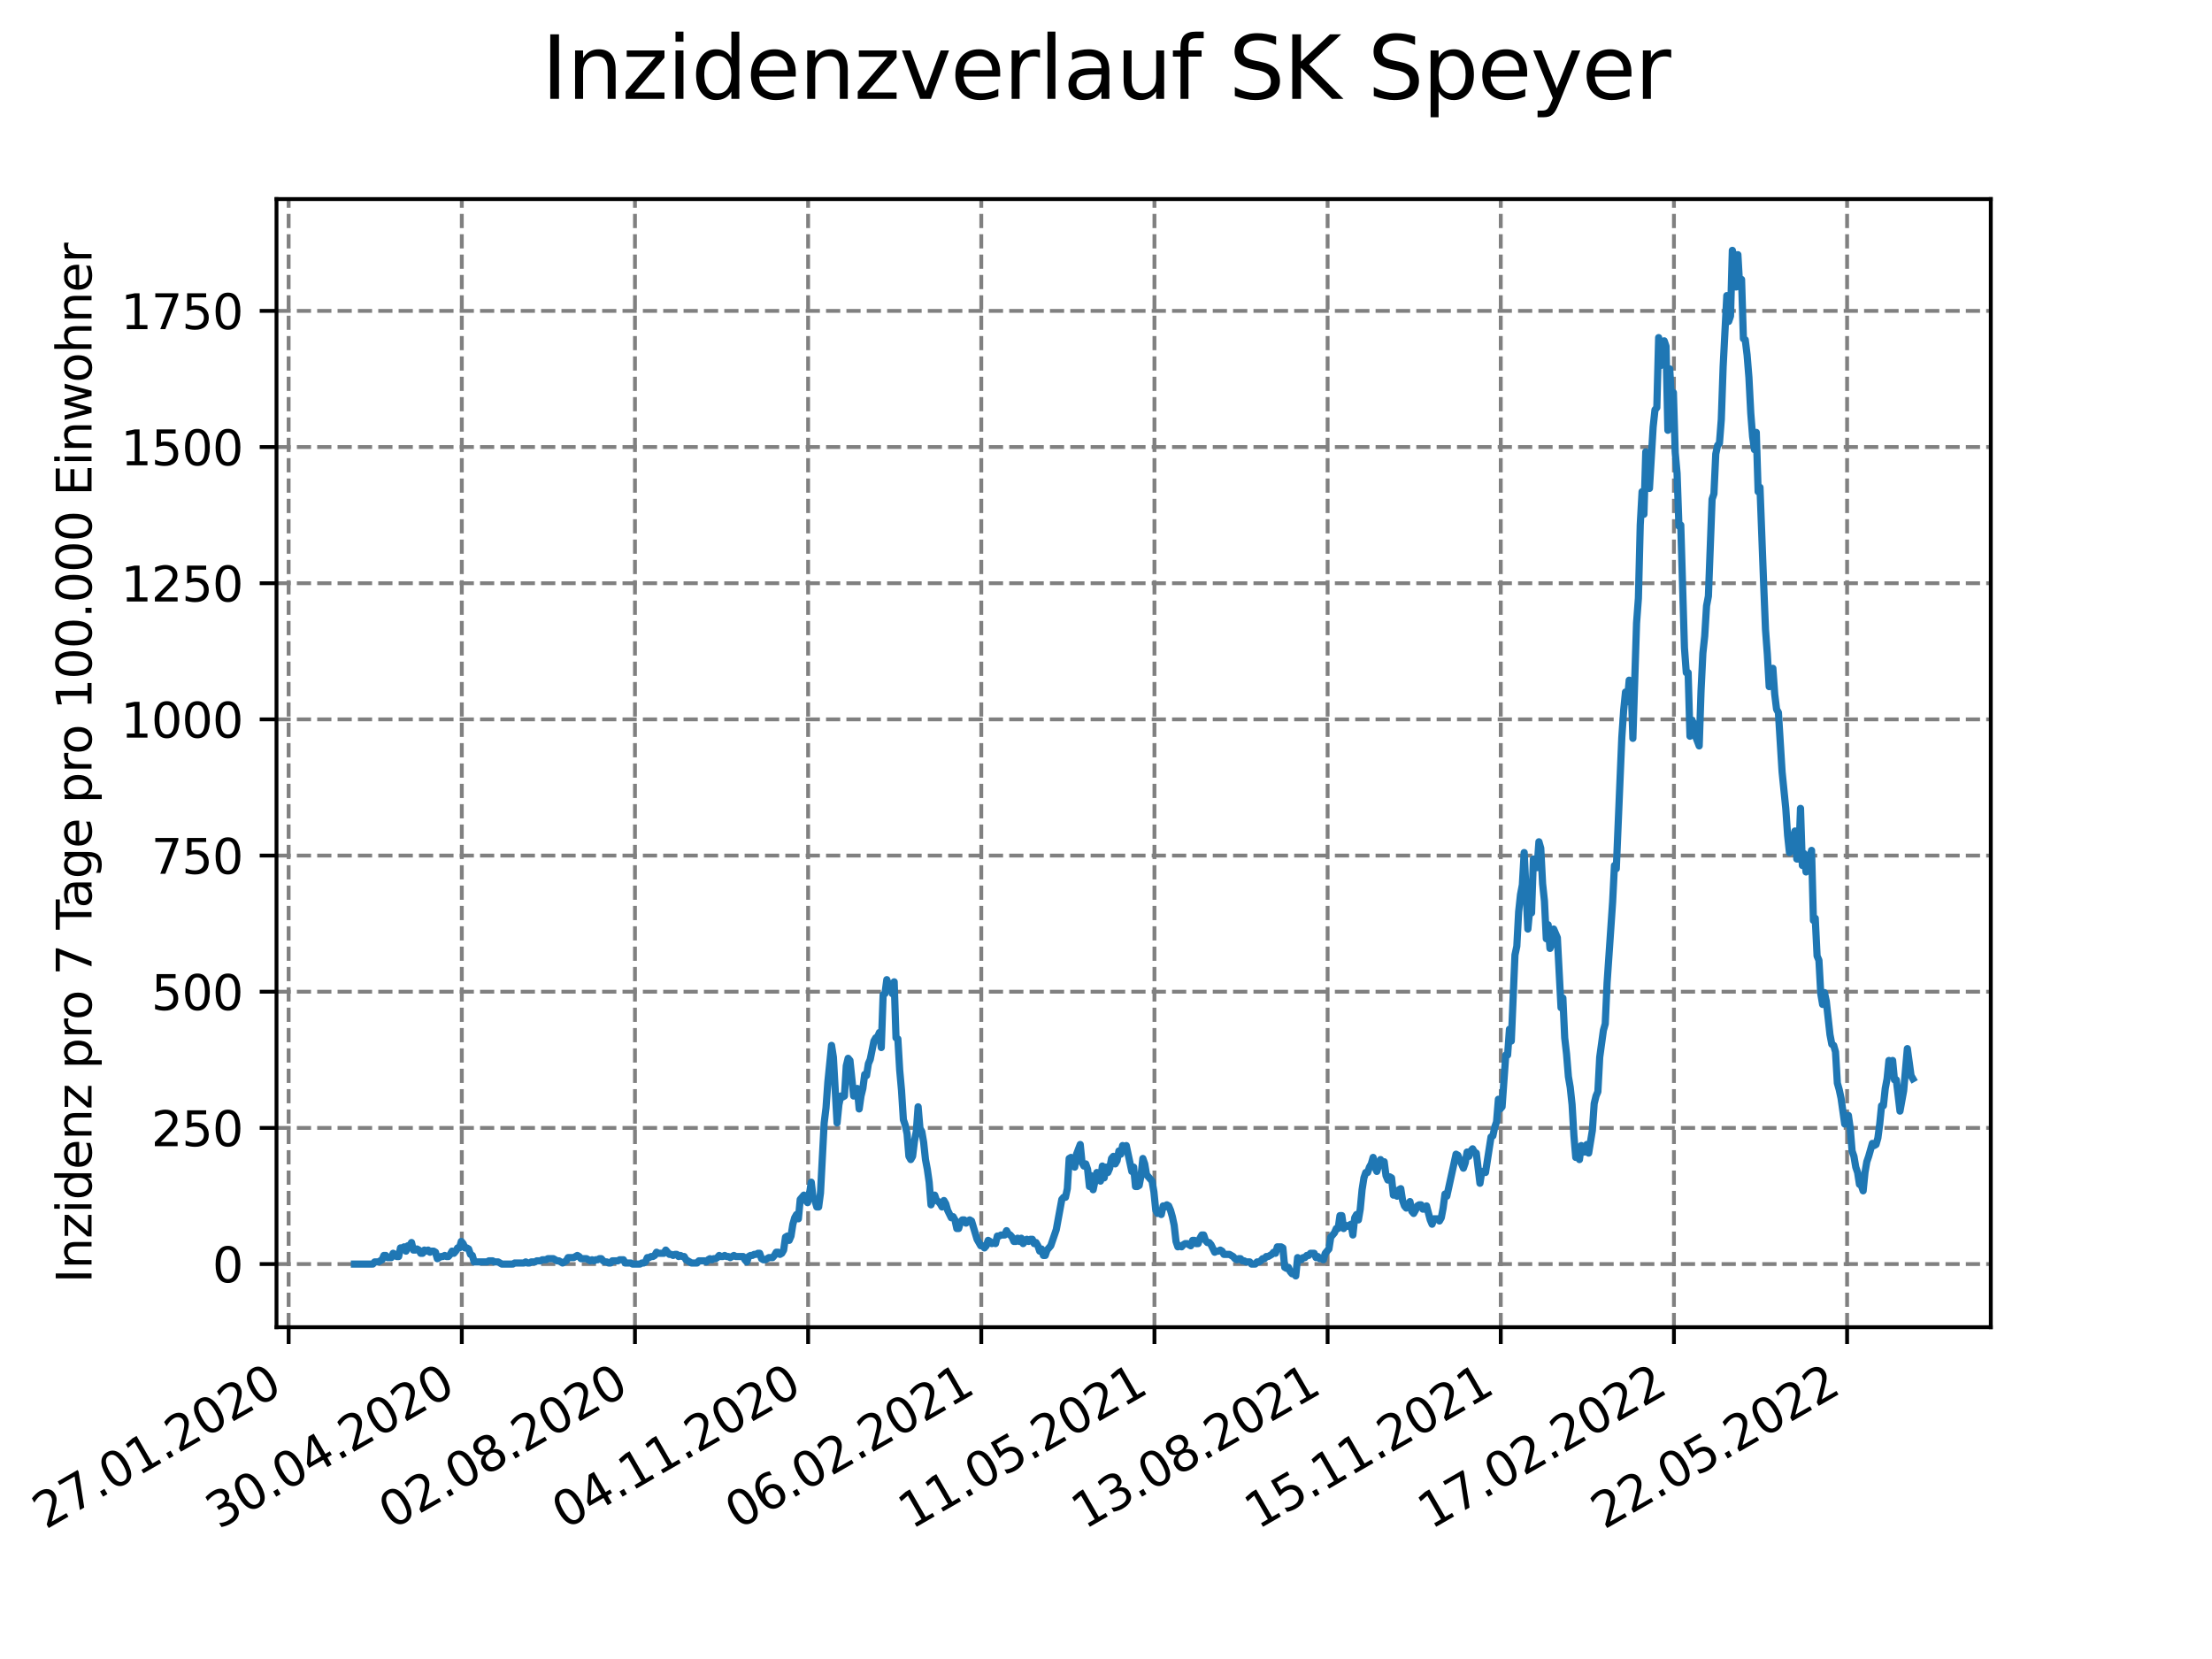 <?xml version="1.0" encoding="utf-8" standalone="no"?>
<!DOCTYPE svg PUBLIC "-//W3C//DTD SVG 1.1//EN"
  "http://www.w3.org/Graphics/SVG/1.1/DTD/svg11.dtd">
<svg xmlns:xlink="http://www.w3.org/1999/xlink" width="460.8pt" height="345.6pt" viewBox="0 0 460.8 345.6" xmlns="http://www.w3.org/2000/svg" version="1.1">
 <defs>
  <style type="text/css">*{stroke-linejoin: round; stroke-linecap: butt}</style>
 </defs>
 <g id="figure_1">
  <g id="patch_1">
   <path d="M 0 345.6 
L 460.8 345.6 
L 460.8 0 
L 0 0 
z
" style="fill: #ffffff"/>
  </g>
  <g id="axes_1">
   <g id="patch_2">
    <path d="M 57.6 276.48 
L 414.72 276.48 
L 414.72 41.472 
L 57.6 41.472 
z
" style="fill: #ffffff"/>
   </g>
   <g id="matplotlib.axis_1">
    <g id="xtick_1">
     <g id="line2d_1">
      <path d="M 60.13 276.48 
L 60.13 41.472 
" clip-path="url(#p97001957a6)" style="fill: none; stroke-dasharray: 2.96,1.28; stroke-dashoffset: 0; stroke: #808080; stroke-width: 0.8"/>
     </g>
     <g id="line2d_2">
      <defs>
       <path id="m1aa3911245" d="M 0 0 
L 0 3.5 
" style="stroke: #000000; stroke-width: 0.8"/>
      </defs>
      <g>
       <use xlink:href="#m1aa3911245" x="60.13" y="276.48" style="stroke: #000000; stroke-width: 0.8"/>
      </g>
     </g>
     <g id="text_1">
      <!-- 27.01.2020 -->
      <g transform="translate(9.504 318.689)rotate(-30)scale(0.1 -0.1)">
       <defs>
        <path id="DejaVuSans-32" d="M 1228 531 
L 3431 531 
L 3431 0 
L 469 0 
L 469 531 
Q 828 903 1448 1529 
Q 2069 2156 2228 2338 
Q 2531 2678 2651 2914 
Q 2772 3150 2772 3378 
Q 2772 3750 2511 3984 
Q 2250 4219 1831 4219 
Q 1534 4219 1204 4116 
Q 875 4013 500 3803 
L 500 4441 
Q 881 4594 1212 4672 
Q 1544 4750 1819 4750 
Q 2544 4750 2975 4387 
Q 3406 4025 3406 3419 
Q 3406 3131 3298 2873 
Q 3191 2616 2906 2266 
Q 2828 2175 2409 1742 
Q 1991 1309 1228 531 
z
" transform="scale(0.016)"/>
        <path id="DejaVuSans-37" d="M 525 4666 
L 3525 4666 
L 3525 4397 
L 1831 0 
L 1172 0 
L 2766 4134 
L 525 4134 
L 525 4666 
z
" transform="scale(0.016)"/>
        <path id="DejaVuSans-2e" d="M 684 794 
L 1344 794 
L 1344 0 
L 684 0 
L 684 794 
z
" transform="scale(0.016)"/>
        <path id="DejaVuSans-30" d="M 2034 4250 
Q 1547 4250 1301 3770 
Q 1056 3291 1056 2328 
Q 1056 1369 1301 889 
Q 1547 409 2034 409 
Q 2525 409 2770 889 
Q 3016 1369 3016 2328 
Q 3016 3291 2770 3770 
Q 2525 4250 2034 4250 
z
M 2034 4750 
Q 2819 4750 3233 4129 
Q 3647 3509 3647 2328 
Q 3647 1150 3233 529 
Q 2819 -91 2034 -91 
Q 1250 -91 836 529 
Q 422 1150 422 2328 
Q 422 3509 836 4129 
Q 1250 4750 2034 4750 
z
" transform="scale(0.016)"/>
        <path id="DejaVuSans-31" d="M 794 531 
L 1825 531 
L 1825 4091 
L 703 3866 
L 703 4441 
L 1819 4666 
L 2450 4666 
L 2450 531 
L 3481 531 
L 3481 0 
L 794 0 
L 794 531 
z
" transform="scale(0.016)"/>
       </defs>
       <use xlink:href="#DejaVuSans-32"/>
       <use xlink:href="#DejaVuSans-37" x="63.623"/>
       <use xlink:href="#DejaVuSans-2e" x="127.246"/>
       <use xlink:href="#DejaVuSans-30" x="159.033"/>
       <use xlink:href="#DejaVuSans-31" x="222.656"/>
       <use xlink:href="#DejaVuSans-2e" x="286.279"/>
       <use xlink:href="#DejaVuSans-32" x="318.066"/>
       <use xlink:href="#DejaVuSans-30" x="381.689"/>
       <use xlink:href="#DejaVuSans-32" x="445.312"/>
       <use xlink:href="#DejaVuSans-30" x="508.936"/>
      </g>
     </g>
    </g>
    <g id="xtick_2">
     <g id="line2d_3">
      <path d="M 96.202 276.48 
L 96.202 41.472 
" clip-path="url(#p97001957a6)" style="fill: none; stroke-dasharray: 2.96,1.28; stroke-dashoffset: 0; stroke: #808080; stroke-width: 0.8"/>
     </g>
     <g id="line2d_4">
      <g>
       <use xlink:href="#m1aa3911245" x="96.202" y="276.48" style="stroke: #000000; stroke-width: 0.8"/>
      </g>
     </g>
     <g id="text_2">
      <!-- 30.04.2020 -->
      <g transform="translate(45.577 318.689)rotate(-30)scale(0.1 -0.1)">
       <defs>
        <path id="DejaVuSans-33" d="M 2597 2516 
Q 3050 2419 3304 2112 
Q 3559 1806 3559 1356 
Q 3559 666 3084 287 
Q 2609 -91 1734 -91 
Q 1441 -91 1130 -33 
Q 819 25 488 141 
L 488 750 
Q 750 597 1062 519 
Q 1375 441 1716 441 
Q 2309 441 2620 675 
Q 2931 909 2931 1356 
Q 2931 1769 2642 2001 
Q 2353 2234 1838 2234 
L 1294 2234 
L 1294 2753 
L 1863 2753 
Q 2328 2753 2575 2939 
Q 2822 3125 2822 3475 
Q 2822 3834 2567 4026 
Q 2313 4219 1838 4219 
Q 1578 4219 1281 4162 
Q 984 4106 628 3988 
L 628 4550 
Q 988 4650 1302 4700 
Q 1616 4750 1894 4750 
Q 2613 4750 3031 4423 
Q 3450 4097 3450 3541 
Q 3450 3153 3228 2886 
Q 3006 2619 2597 2516 
z
" transform="scale(0.016)"/>
        <path id="DejaVuSans-34" d="M 2419 4116 
L 825 1625 
L 2419 1625 
L 2419 4116 
z
M 2253 4666 
L 3047 4666 
L 3047 1625 
L 3713 1625 
L 3713 1100 
L 3047 1100 
L 3047 0 
L 2419 0 
L 2419 1100 
L 313 1100 
L 313 1709 
L 2253 4666 
z
" transform="scale(0.016)"/>
       </defs>
       <use xlink:href="#DejaVuSans-33"/>
       <use xlink:href="#DejaVuSans-30" x="63.623"/>
       <use xlink:href="#DejaVuSans-2e" x="127.246"/>
       <use xlink:href="#DejaVuSans-30" x="159.033"/>
       <use xlink:href="#DejaVuSans-34" x="222.656"/>
       <use xlink:href="#DejaVuSans-2e" x="286.279"/>
       <use xlink:href="#DejaVuSans-32" x="318.066"/>
       <use xlink:href="#DejaVuSans-30" x="381.689"/>
       <use xlink:href="#DejaVuSans-32" x="445.312"/>
       <use xlink:href="#DejaVuSans-30" x="508.936"/>
      </g>
     </g>
    </g>
    <g id="xtick_3">
     <g id="line2d_5">
      <path d="M 132.275 276.48 
L 132.275 41.472 
" clip-path="url(#p97001957a6)" style="fill: none; stroke-dasharray: 2.96,1.28; stroke-dashoffset: 0; stroke: #808080; stroke-width: 0.8"/>
     </g>
     <g id="line2d_6">
      <g>
       <use xlink:href="#m1aa3911245" x="132.275" y="276.48" style="stroke: #000000; stroke-width: 0.8"/>
      </g>
     </g>
     <g id="text_3">
      <!-- 02.08.2020 -->
      <g transform="translate(81.65 318.689)rotate(-30)scale(0.1 -0.1)">
       <defs>
        <path id="DejaVuSans-38" d="M 2034 2216 
Q 1584 2216 1326 1975 
Q 1069 1734 1069 1313 
Q 1069 891 1326 650 
Q 1584 409 2034 409 
Q 2484 409 2743 651 
Q 3003 894 3003 1313 
Q 3003 1734 2745 1975 
Q 2488 2216 2034 2216 
z
M 1403 2484 
Q 997 2584 770 2862 
Q 544 3141 544 3541 
Q 544 4100 942 4425 
Q 1341 4750 2034 4750 
Q 2731 4750 3128 4425 
Q 3525 4100 3525 3541 
Q 3525 3141 3298 2862 
Q 3072 2584 2669 2484 
Q 3125 2378 3379 2068 
Q 3634 1759 3634 1313 
Q 3634 634 3220 271 
Q 2806 -91 2034 -91 
Q 1263 -91 848 271 
Q 434 634 434 1313 
Q 434 1759 690 2068 
Q 947 2378 1403 2484 
z
M 1172 3481 
Q 1172 3119 1398 2916 
Q 1625 2713 2034 2713 
Q 2441 2713 2670 2916 
Q 2900 3119 2900 3481 
Q 2900 3844 2670 4047 
Q 2441 4250 2034 4250 
Q 1625 4250 1398 4047 
Q 1172 3844 1172 3481 
z
" transform="scale(0.016)"/>
       </defs>
       <use xlink:href="#DejaVuSans-30"/>
       <use xlink:href="#DejaVuSans-32" x="63.623"/>
       <use xlink:href="#DejaVuSans-2e" x="127.246"/>
       <use xlink:href="#DejaVuSans-30" x="159.033"/>
       <use xlink:href="#DejaVuSans-38" x="222.656"/>
       <use xlink:href="#DejaVuSans-2e" x="286.279"/>
       <use xlink:href="#DejaVuSans-32" x="318.066"/>
       <use xlink:href="#DejaVuSans-30" x="381.689"/>
       <use xlink:href="#DejaVuSans-32" x="445.312"/>
       <use xlink:href="#DejaVuSans-30" x="508.936"/>
      </g>
     </g>
    </g>
    <g id="xtick_4">
     <g id="line2d_7">
      <path d="M 168.348 276.48 
L 168.348 41.472 
" clip-path="url(#p97001957a6)" style="fill: none; stroke-dasharray: 2.96,1.28; stroke-dashoffset: 0; stroke: #808080; stroke-width: 0.8"/>
     </g>
     <g id="line2d_8">
      <g>
       <use xlink:href="#m1aa3911245" x="168.348" y="276.48" style="stroke: #000000; stroke-width: 0.8"/>
      </g>
     </g>
     <g id="text_4">
      <!-- 04.11.2020 -->
      <g transform="translate(117.723 318.689)rotate(-30)scale(0.1 -0.1)">
       <use xlink:href="#DejaVuSans-30"/>
       <use xlink:href="#DejaVuSans-34" x="63.623"/>
       <use xlink:href="#DejaVuSans-2e" x="127.246"/>
       <use xlink:href="#DejaVuSans-31" x="159.033"/>
       <use xlink:href="#DejaVuSans-31" x="222.656"/>
       <use xlink:href="#DejaVuSans-2e" x="286.279"/>
       <use xlink:href="#DejaVuSans-32" x="318.066"/>
       <use xlink:href="#DejaVuSans-30" x="381.689"/>
       <use xlink:href="#DejaVuSans-32" x="445.312"/>
       <use xlink:href="#DejaVuSans-30" x="508.936"/>
      </g>
     </g>
    </g>
    <g id="xtick_5">
     <g id="line2d_9">
      <path d="M 204.42 276.48 
L 204.42 41.472 
" clip-path="url(#p97001957a6)" style="fill: none; stroke-dasharray: 2.96,1.28; stroke-dashoffset: 0; stroke: #808080; stroke-width: 0.8"/>
     </g>
     <g id="line2d_10">
      <g>
       <use xlink:href="#m1aa3911245" x="204.42" y="276.48" style="stroke: #000000; stroke-width: 0.8"/>
      </g>
     </g>
     <g id="text_5">
      <!-- 06.02.2021 -->
      <g transform="translate(153.795 318.689)rotate(-30)scale(0.1 -0.1)">
       <defs>
        <path id="DejaVuSans-36" d="M 2113 2584 
Q 1688 2584 1439 2293 
Q 1191 2003 1191 1497 
Q 1191 994 1439 701 
Q 1688 409 2113 409 
Q 2538 409 2786 701 
Q 3034 994 3034 1497 
Q 3034 2003 2786 2293 
Q 2538 2584 2113 2584 
z
M 3366 4563 
L 3366 3988 
Q 3128 4100 2886 4159 
Q 2644 4219 2406 4219 
Q 1781 4219 1451 3797 
Q 1122 3375 1075 2522 
Q 1259 2794 1537 2939 
Q 1816 3084 2150 3084 
Q 2853 3084 3261 2657 
Q 3669 2231 3669 1497 
Q 3669 778 3244 343 
Q 2819 -91 2113 -91 
Q 1303 -91 875 529 
Q 447 1150 447 2328 
Q 447 3434 972 4092 
Q 1497 4750 2381 4750 
Q 2619 4750 2861 4703 
Q 3103 4656 3366 4563 
z
" transform="scale(0.016)"/>
       </defs>
       <use xlink:href="#DejaVuSans-30"/>
       <use xlink:href="#DejaVuSans-36" x="63.623"/>
       <use xlink:href="#DejaVuSans-2e" x="127.246"/>
       <use xlink:href="#DejaVuSans-30" x="159.033"/>
       <use xlink:href="#DejaVuSans-32" x="222.656"/>
       <use xlink:href="#DejaVuSans-2e" x="286.279"/>
       <use xlink:href="#DejaVuSans-32" x="318.066"/>
       <use xlink:href="#DejaVuSans-30" x="381.689"/>
       <use xlink:href="#DejaVuSans-32" x="445.312"/>
       <use xlink:href="#DejaVuSans-31" x="508.936"/>
      </g>
     </g>
    </g>
    <g id="xtick_6">
     <g id="line2d_11">
      <path d="M 240.493 276.48 
L 240.493 41.472 
" clip-path="url(#p97001957a6)" style="fill: none; stroke-dasharray: 2.96,1.28; stroke-dashoffset: 0; stroke: #808080; stroke-width: 0.8"/>
     </g>
     <g id="line2d_12">
      <g>
       <use xlink:href="#m1aa3911245" x="240.493" y="276.48" style="stroke: #000000; stroke-width: 0.8"/>
      </g>
     </g>
     <g id="text_6">
      <!-- 11.05.2021 -->
      <g transform="translate(189.868 318.689)rotate(-30)scale(0.1 -0.1)">
       <defs>
        <path id="DejaVuSans-35" d="M 691 4666 
L 3169 4666 
L 3169 4134 
L 1269 4134 
L 1269 2991 
Q 1406 3038 1543 3061 
Q 1681 3084 1819 3084 
Q 2600 3084 3056 2656 
Q 3513 2228 3513 1497 
Q 3513 744 3044 326 
Q 2575 -91 1722 -91 
Q 1428 -91 1123 -41 
Q 819 9 494 109 
L 494 744 
Q 775 591 1075 516 
Q 1375 441 1709 441 
Q 2250 441 2565 725 
Q 2881 1009 2881 1497 
Q 2881 1984 2565 2268 
Q 2250 2553 1709 2553 
Q 1456 2553 1204 2497 
Q 953 2441 691 2322 
L 691 4666 
z
" transform="scale(0.016)"/>
       </defs>
       <use xlink:href="#DejaVuSans-31"/>
       <use xlink:href="#DejaVuSans-31" x="63.623"/>
       <use xlink:href="#DejaVuSans-2e" x="127.246"/>
       <use xlink:href="#DejaVuSans-30" x="159.033"/>
       <use xlink:href="#DejaVuSans-35" x="222.656"/>
       <use xlink:href="#DejaVuSans-2e" x="286.279"/>
       <use xlink:href="#DejaVuSans-32" x="318.066"/>
       <use xlink:href="#DejaVuSans-30" x="381.689"/>
       <use xlink:href="#DejaVuSans-32" x="445.312"/>
       <use xlink:href="#DejaVuSans-31" x="508.936"/>
      </g>
     </g>
    </g>
    <g id="xtick_7">
     <g id="line2d_13">
      <path d="M 276.566 276.48 
L 276.566 41.472 
" clip-path="url(#p97001957a6)" style="fill: none; stroke-dasharray: 2.96,1.28; stroke-dashoffset: 0; stroke: #808080; stroke-width: 0.8"/>
     </g>
     <g id="line2d_14">
      <g>
       <use xlink:href="#m1aa3911245" x="276.566" y="276.48" style="stroke: #000000; stroke-width: 0.8"/>
      </g>
     </g>
     <g id="text_7">
      <!-- 13.08.2021 -->
      <g transform="translate(225.941 318.689)rotate(-30)scale(0.1 -0.1)">
       <use xlink:href="#DejaVuSans-31"/>
       <use xlink:href="#DejaVuSans-33" x="63.623"/>
       <use xlink:href="#DejaVuSans-2e" x="127.246"/>
       <use xlink:href="#DejaVuSans-30" x="159.033"/>
       <use xlink:href="#DejaVuSans-38" x="222.656"/>
       <use xlink:href="#DejaVuSans-2e" x="286.279"/>
       <use xlink:href="#DejaVuSans-32" x="318.066"/>
       <use xlink:href="#DejaVuSans-30" x="381.689"/>
       <use xlink:href="#DejaVuSans-32" x="445.312"/>
       <use xlink:href="#DejaVuSans-31" x="508.936"/>
      </g>
     </g>
    </g>
    <g id="xtick_8">
     <g id="line2d_15">
      <path d="M 312.639 276.48 
L 312.639 41.472 
" clip-path="url(#p97001957a6)" style="fill: none; stroke-dasharray: 2.96,1.28; stroke-dashoffset: 0; stroke: #808080; stroke-width: 0.8"/>
     </g>
     <g id="line2d_16">
      <g>
       <use xlink:href="#m1aa3911245" x="312.639" y="276.48" style="stroke: #000000; stroke-width: 0.8"/>
      </g>
     </g>
     <g id="text_8">
      <!-- 15.11.2021 -->
      <g transform="translate(262.013 318.689)rotate(-30)scale(0.1 -0.1)">
       <use xlink:href="#DejaVuSans-31"/>
       <use xlink:href="#DejaVuSans-35" x="63.623"/>
       <use xlink:href="#DejaVuSans-2e" x="127.246"/>
       <use xlink:href="#DejaVuSans-31" x="159.033"/>
       <use xlink:href="#DejaVuSans-31" x="222.656"/>
       <use xlink:href="#DejaVuSans-2e" x="286.279"/>
       <use xlink:href="#DejaVuSans-32" x="318.066"/>
       <use xlink:href="#DejaVuSans-30" x="381.689"/>
       <use xlink:href="#DejaVuSans-32" x="445.312"/>
       <use xlink:href="#DejaVuSans-31" x="508.936"/>
      </g>
     </g>
    </g>
    <g id="xtick_9">
     <g id="line2d_17">
      <path d="M 348.711 276.48 
L 348.711 41.472 
" clip-path="url(#p97001957a6)" style="fill: none; stroke-dasharray: 2.96,1.28; stroke-dashoffset: 0; stroke: #808080; stroke-width: 0.8"/>
     </g>
     <g id="line2d_18">
      <g>
       <use xlink:href="#m1aa3911245" x="348.711" y="276.48" style="stroke: #000000; stroke-width: 0.8"/>
      </g>
     </g>
     <g id="text_9">
      <!-- 17.02.2022 -->
      <g transform="translate(298.086 318.689)rotate(-30)scale(0.1 -0.1)">
       <use xlink:href="#DejaVuSans-31"/>
       <use xlink:href="#DejaVuSans-37" x="63.623"/>
       <use xlink:href="#DejaVuSans-2e" x="127.246"/>
       <use xlink:href="#DejaVuSans-30" x="159.033"/>
       <use xlink:href="#DejaVuSans-32" x="222.656"/>
       <use xlink:href="#DejaVuSans-2e" x="286.279"/>
       <use xlink:href="#DejaVuSans-32" x="318.066"/>
       <use xlink:href="#DejaVuSans-30" x="381.689"/>
       <use xlink:href="#DejaVuSans-32" x="445.312"/>
       <use xlink:href="#DejaVuSans-32" x="508.936"/>
      </g>
     </g>
    </g>
    <g id="xtick_10">
     <g id="line2d_19">
      <path d="M 384.784 276.48 
L 384.784 41.472 
" clip-path="url(#p97001957a6)" style="fill: none; stroke-dasharray: 2.96,1.28; stroke-dashoffset: 0; stroke: #808080; stroke-width: 0.8"/>
     </g>
     <g id="line2d_20">
      <g>
       <use xlink:href="#m1aa3911245" x="384.784" y="276.48" style="stroke: #000000; stroke-width: 0.8"/>
      </g>
     </g>
     <g id="text_10">
      <!-- 22.05.2022 -->
      <g transform="translate(334.159 318.689)rotate(-30)scale(0.1 -0.1)">
       <use xlink:href="#DejaVuSans-32"/>
       <use xlink:href="#DejaVuSans-32" x="63.623"/>
       <use xlink:href="#DejaVuSans-2e" x="127.246"/>
       <use xlink:href="#DejaVuSans-30" x="159.033"/>
       <use xlink:href="#DejaVuSans-35" x="222.656"/>
       <use xlink:href="#DejaVuSans-2e" x="286.279"/>
       <use xlink:href="#DejaVuSans-32" x="318.066"/>
       <use xlink:href="#DejaVuSans-30" x="381.689"/>
       <use xlink:href="#DejaVuSans-32" x="445.312"/>
       <use xlink:href="#DejaVuSans-32" x="508.936"/>
      </g>
     </g>
    </g>
   </g>
   <g id="matplotlib.axis_2">
    <g id="ytick_1">
     <g id="line2d_21">
      <path d="M 57.6 263.329 
L 414.72 263.329 
" clip-path="url(#p97001957a6)" style="fill: none; stroke-dasharray: 2.96,1.28; stroke-dashoffset: 0; stroke: #808080; stroke-width: 0.8"/>
     </g>
     <g id="line2d_22">
      <defs>
       <path id="mefe4fc9928" d="M 0 0 
L -3.5 0 
" style="stroke: #000000; stroke-width: 0.8"/>
      </defs>
      <g>
       <use xlink:href="#mefe4fc9928" x="57.6" y="263.329" style="stroke: #000000; stroke-width: 0.8"/>
      </g>
     </g>
     <g id="text_11">
      <!-- 0 -->
      <g transform="translate(44.237 267.128)scale(0.1 -0.1)">
       <use xlink:href="#DejaVuSans-30"/>
      </g>
     </g>
    </g>
    <g id="ytick_2">
     <g id="line2d_23">
      <path d="M 57.6 234.963 
L 414.72 234.963 
" clip-path="url(#p97001957a6)" style="fill: none; stroke-dasharray: 2.96,1.28; stroke-dashoffset: 0; stroke: #808080; stroke-width: 0.8"/>
     </g>
     <g id="line2d_24">
      <g>
       <use xlink:href="#mefe4fc9928" x="57.6" y="234.963" style="stroke: #000000; stroke-width: 0.8"/>
      </g>
     </g>
     <g id="text_12">
      <!-- 250 -->
      <g transform="translate(31.512 238.762)scale(0.1 -0.1)">
       <use xlink:href="#DejaVuSans-32"/>
       <use xlink:href="#DejaVuSans-35" x="63.623"/>
       <use xlink:href="#DejaVuSans-30" x="127.246"/>
      </g>
     </g>
    </g>
    <g id="ytick_3">
     <g id="line2d_25">
      <path d="M 57.6 206.596 
L 414.72 206.596 
" clip-path="url(#p97001957a6)" style="fill: none; stroke-dasharray: 2.96,1.28; stroke-dashoffset: 0; stroke: #808080; stroke-width: 0.8"/>
     </g>
     <g id="line2d_26">
      <g>
       <use xlink:href="#mefe4fc9928" x="57.6" y="206.596" style="stroke: #000000; stroke-width: 0.8"/>
      </g>
     </g>
     <g id="text_13">
      <!-- 500 -->
      <g transform="translate(31.512 210.395)scale(0.1 -0.1)">
       <use xlink:href="#DejaVuSans-35"/>
       <use xlink:href="#DejaVuSans-30" x="63.623"/>
       <use xlink:href="#DejaVuSans-30" x="127.246"/>
      </g>
     </g>
    </g>
    <g id="ytick_4">
     <g id="line2d_27">
      <path d="M 57.6 178.229 
L 414.72 178.229 
" clip-path="url(#p97001957a6)" style="fill: none; stroke-dasharray: 2.96,1.28; stroke-dashoffset: 0; stroke: #808080; stroke-width: 0.8"/>
     </g>
     <g id="line2d_28">
      <g>
       <use xlink:href="#mefe4fc9928" x="57.6" y="178.229" style="stroke: #000000; stroke-width: 0.8"/>
      </g>
     </g>
     <g id="text_14">
      <!-- 750 -->
      <g transform="translate(31.512 182.028)scale(0.1 -0.1)">
       <use xlink:href="#DejaVuSans-37"/>
       <use xlink:href="#DejaVuSans-35" x="63.623"/>
       <use xlink:href="#DejaVuSans-30" x="127.246"/>
      </g>
     </g>
    </g>
    <g id="ytick_5">
     <g id="line2d_29">
      <path d="M 57.6 149.862 
L 414.72 149.862 
" clip-path="url(#p97001957a6)" style="fill: none; stroke-dasharray: 2.96,1.28; stroke-dashoffset: 0; stroke: #808080; stroke-width: 0.8"/>
     </g>
     <g id="line2d_30">
      <g>
       <use xlink:href="#mefe4fc9928" x="57.6" y="149.862" style="stroke: #000000; stroke-width: 0.8"/>
      </g>
     </g>
     <g id="text_15">
      <!-- 1000 -->
      <g transform="translate(25.15 153.662)scale(0.1 -0.1)">
       <use xlink:href="#DejaVuSans-31"/>
       <use xlink:href="#DejaVuSans-30" x="63.623"/>
       <use xlink:href="#DejaVuSans-30" x="127.246"/>
       <use xlink:href="#DejaVuSans-30" x="190.869"/>
      </g>
     </g>
    </g>
    <g id="ytick_6">
     <g id="line2d_31">
      <path d="M 57.6 121.496 
L 414.72 121.496 
" clip-path="url(#p97001957a6)" style="fill: none; stroke-dasharray: 2.96,1.28; stroke-dashoffset: 0; stroke: #808080; stroke-width: 0.8"/>
     </g>
     <g id="line2d_32">
      <g>
       <use xlink:href="#mefe4fc9928" x="57.6" y="121.496" style="stroke: #000000; stroke-width: 0.8"/>
      </g>
     </g>
     <g id="text_16">
      <!-- 1250 -->
      <g transform="translate(25.15 125.295)scale(0.1 -0.1)">
       <use xlink:href="#DejaVuSans-31"/>
       <use xlink:href="#DejaVuSans-32" x="63.623"/>
       <use xlink:href="#DejaVuSans-35" x="127.246"/>
       <use xlink:href="#DejaVuSans-30" x="190.869"/>
      </g>
     </g>
    </g>
    <g id="ytick_7">
     <g id="line2d_33">
      <path d="M 57.6 93.129 
L 414.72 93.129 
" clip-path="url(#p97001957a6)" style="fill: none; stroke-dasharray: 2.96,1.28; stroke-dashoffset: 0; stroke: #808080; stroke-width: 0.8"/>
     </g>
     <g id="line2d_34">
      <g>
       <use xlink:href="#mefe4fc9928" x="57.6" y="93.129" style="stroke: #000000; stroke-width: 0.8"/>
      </g>
     </g>
     <g id="text_17">
      <!-- 1500 -->
      <g transform="translate(25.15 96.928)scale(0.1 -0.1)">
       <use xlink:href="#DejaVuSans-31"/>
       <use xlink:href="#DejaVuSans-35" x="63.623"/>
       <use xlink:href="#DejaVuSans-30" x="127.246"/>
       <use xlink:href="#DejaVuSans-30" x="190.869"/>
      </g>
     </g>
    </g>
    <g id="ytick_8">
     <g id="line2d_35">
      <path d="M 57.6 64.762 
L 414.72 64.762 
" clip-path="url(#p97001957a6)" style="fill: none; stroke-dasharray: 2.96,1.28; stroke-dashoffset: 0; stroke: #808080; stroke-width: 0.8"/>
     </g>
     <g id="line2d_36">
      <g>
       <use xlink:href="#mefe4fc9928" x="57.6" y="64.762" style="stroke: #000000; stroke-width: 0.8"/>
      </g>
     </g>
     <g id="text_18">
      <!-- 1750 -->
      <g transform="translate(25.15 68.562)scale(0.1 -0.1)">
       <use xlink:href="#DejaVuSans-31"/>
       <use xlink:href="#DejaVuSans-37" x="63.623"/>
       <use xlink:href="#DejaVuSans-35" x="127.246"/>
       <use xlink:href="#DejaVuSans-30" x="190.869"/>
      </g>
     </g>
    </g>
    <g id="text_19">
     <!-- Inzidenz pro 7 Tage pro 100.000 Einwohner -->
     <g transform="translate(19.07 267.301)rotate(-90)scale(0.1 -0.1)">
      <defs>
       <path id="DejaVuSans-49" d="M 628 4666 
L 1259 4666 
L 1259 0 
L 628 0 
L 628 4666 
z
" transform="scale(0.016)"/>
       <path id="DejaVuSans-6e" d="M 3513 2113 
L 3513 0 
L 2938 0 
L 2938 2094 
Q 2938 2591 2744 2837 
Q 2550 3084 2163 3084 
Q 1697 3084 1428 2787 
Q 1159 2491 1159 1978 
L 1159 0 
L 581 0 
L 581 3500 
L 1159 3500 
L 1159 2956 
Q 1366 3272 1645 3428 
Q 1925 3584 2291 3584 
Q 2894 3584 3203 3211 
Q 3513 2838 3513 2113 
z
" transform="scale(0.016)"/>
       <path id="DejaVuSans-7a" d="M 353 3500 
L 3084 3500 
L 3084 2975 
L 922 459 
L 3084 459 
L 3084 0 
L 275 0 
L 275 525 
L 2438 3041 
L 353 3041 
L 353 3500 
z
" transform="scale(0.016)"/>
       <path id="DejaVuSans-69" d="M 603 3500 
L 1178 3500 
L 1178 0 
L 603 0 
L 603 3500 
z
M 603 4863 
L 1178 4863 
L 1178 4134 
L 603 4134 
L 603 4863 
z
" transform="scale(0.016)"/>
       <path id="DejaVuSans-64" d="M 2906 2969 
L 2906 4863 
L 3481 4863 
L 3481 0 
L 2906 0 
L 2906 525 
Q 2725 213 2448 61 
Q 2172 -91 1784 -91 
Q 1150 -91 751 415 
Q 353 922 353 1747 
Q 353 2572 751 3078 
Q 1150 3584 1784 3584 
Q 2172 3584 2448 3432 
Q 2725 3281 2906 2969 
z
M 947 1747 
Q 947 1113 1208 752 
Q 1469 391 1925 391 
Q 2381 391 2643 752 
Q 2906 1113 2906 1747 
Q 2906 2381 2643 2742 
Q 2381 3103 1925 3103 
Q 1469 3103 1208 2742 
Q 947 2381 947 1747 
z
" transform="scale(0.016)"/>
       <path id="DejaVuSans-65" d="M 3597 1894 
L 3597 1613 
L 953 1613 
Q 991 1019 1311 708 
Q 1631 397 2203 397 
Q 2534 397 2845 478 
Q 3156 559 3463 722 
L 3463 178 
Q 3153 47 2828 -22 
Q 2503 -91 2169 -91 
Q 1331 -91 842 396 
Q 353 884 353 1716 
Q 353 2575 817 3079 
Q 1281 3584 2069 3584 
Q 2775 3584 3186 3129 
Q 3597 2675 3597 1894 
z
M 3022 2063 
Q 3016 2534 2758 2815 
Q 2500 3097 2075 3097 
Q 1594 3097 1305 2825 
Q 1016 2553 972 2059 
L 3022 2063 
z
" transform="scale(0.016)"/>
       <path id="DejaVuSans-20" transform="scale(0.016)"/>
       <path id="DejaVuSans-70" d="M 1159 525 
L 1159 -1331 
L 581 -1331 
L 581 3500 
L 1159 3500 
L 1159 2969 
Q 1341 3281 1617 3432 
Q 1894 3584 2278 3584 
Q 2916 3584 3314 3078 
Q 3713 2572 3713 1747 
Q 3713 922 3314 415 
Q 2916 -91 2278 -91 
Q 1894 -91 1617 61 
Q 1341 213 1159 525 
z
M 3116 1747 
Q 3116 2381 2855 2742 
Q 2594 3103 2138 3103 
Q 1681 3103 1420 2742 
Q 1159 2381 1159 1747 
Q 1159 1113 1420 752 
Q 1681 391 2138 391 
Q 2594 391 2855 752 
Q 3116 1113 3116 1747 
z
" transform="scale(0.016)"/>
       <path id="DejaVuSans-72" d="M 2631 2963 
Q 2534 3019 2420 3045 
Q 2306 3072 2169 3072 
Q 1681 3072 1420 2755 
Q 1159 2438 1159 1844 
L 1159 0 
L 581 0 
L 581 3500 
L 1159 3500 
L 1159 2956 
Q 1341 3275 1631 3429 
Q 1922 3584 2338 3584 
Q 2397 3584 2469 3576 
Q 2541 3569 2628 3553 
L 2631 2963 
z
" transform="scale(0.016)"/>
       <path id="DejaVuSans-6f" d="M 1959 3097 
Q 1497 3097 1228 2736 
Q 959 2375 959 1747 
Q 959 1119 1226 758 
Q 1494 397 1959 397 
Q 2419 397 2687 759 
Q 2956 1122 2956 1747 
Q 2956 2369 2687 2733 
Q 2419 3097 1959 3097 
z
M 1959 3584 
Q 2709 3584 3137 3096 
Q 3566 2609 3566 1747 
Q 3566 888 3137 398 
Q 2709 -91 1959 -91 
Q 1206 -91 779 398 
Q 353 888 353 1747 
Q 353 2609 779 3096 
Q 1206 3584 1959 3584 
z
" transform="scale(0.016)"/>
       <path id="DejaVuSans-54" d="M -19 4666 
L 3928 4666 
L 3928 4134 
L 2272 4134 
L 2272 0 
L 1638 0 
L 1638 4134 
L -19 4134 
L -19 4666 
z
" transform="scale(0.016)"/>
       <path id="DejaVuSans-61" d="M 2194 1759 
Q 1497 1759 1228 1600 
Q 959 1441 959 1056 
Q 959 750 1161 570 
Q 1363 391 1709 391 
Q 2188 391 2477 730 
Q 2766 1069 2766 1631 
L 2766 1759 
L 2194 1759 
z
M 3341 1997 
L 3341 0 
L 2766 0 
L 2766 531 
Q 2569 213 2275 61 
Q 1981 -91 1556 -91 
Q 1019 -91 701 211 
Q 384 513 384 1019 
Q 384 1609 779 1909 
Q 1175 2209 1959 2209 
L 2766 2209 
L 2766 2266 
Q 2766 2663 2505 2880 
Q 2244 3097 1772 3097 
Q 1472 3097 1187 3025 
Q 903 2953 641 2809 
L 641 3341 
Q 956 3463 1253 3523 
Q 1550 3584 1831 3584 
Q 2591 3584 2966 3190 
Q 3341 2797 3341 1997 
z
" transform="scale(0.016)"/>
       <path id="DejaVuSans-67" d="M 2906 1791 
Q 2906 2416 2648 2759 
Q 2391 3103 1925 3103 
Q 1463 3103 1205 2759 
Q 947 2416 947 1791 
Q 947 1169 1205 825 
Q 1463 481 1925 481 
Q 2391 481 2648 825 
Q 2906 1169 2906 1791 
z
M 3481 434 
Q 3481 -459 3084 -895 
Q 2688 -1331 1869 -1331 
Q 1566 -1331 1297 -1286 
Q 1028 -1241 775 -1147 
L 775 -588 
Q 1028 -725 1275 -790 
Q 1522 -856 1778 -856 
Q 2344 -856 2625 -561 
Q 2906 -266 2906 331 
L 2906 616 
Q 2728 306 2450 153 
Q 2172 0 1784 0 
Q 1141 0 747 490 
Q 353 981 353 1791 
Q 353 2603 747 3093 
Q 1141 3584 1784 3584 
Q 2172 3584 2450 3431 
Q 2728 3278 2906 2969 
L 2906 3500 
L 3481 3500 
L 3481 434 
z
" transform="scale(0.016)"/>
       <path id="DejaVuSans-45" d="M 628 4666 
L 3578 4666 
L 3578 4134 
L 1259 4134 
L 1259 2753 
L 3481 2753 
L 3481 2222 
L 1259 2222 
L 1259 531 
L 3634 531 
L 3634 0 
L 628 0 
L 628 4666 
z
" transform="scale(0.016)"/>
       <path id="DejaVuSans-77" d="M 269 3500 
L 844 3500 
L 1563 769 
L 2278 3500 
L 2956 3500 
L 3675 769 
L 4391 3500 
L 4966 3500 
L 4050 0 
L 3372 0 
L 2619 2869 
L 1863 0 
L 1184 0 
L 269 3500 
z
" transform="scale(0.016)"/>
       <path id="DejaVuSans-68" d="M 3513 2113 
L 3513 0 
L 2938 0 
L 2938 2094 
Q 2938 2591 2744 2837 
Q 2550 3084 2163 3084 
Q 1697 3084 1428 2787 
Q 1159 2491 1159 1978 
L 1159 0 
L 581 0 
L 581 4863 
L 1159 4863 
L 1159 2956 
Q 1366 3272 1645 3428 
Q 1925 3584 2291 3584 
Q 2894 3584 3203 3211 
Q 3513 2838 3513 2113 
z
" transform="scale(0.016)"/>
      </defs>
      <use xlink:href="#DejaVuSans-49"/>
      <use xlink:href="#DejaVuSans-6e" x="29.492"/>
      <use xlink:href="#DejaVuSans-7a" x="92.871"/>
      <use xlink:href="#DejaVuSans-69" x="145.361"/>
      <use xlink:href="#DejaVuSans-64" x="173.145"/>
      <use xlink:href="#DejaVuSans-65" x="236.621"/>
      <use xlink:href="#DejaVuSans-6e" x="298.145"/>
      <use xlink:href="#DejaVuSans-7a" x="361.523"/>
      <use xlink:href="#DejaVuSans-20" x="414.014"/>
      <use xlink:href="#DejaVuSans-70" x="445.801"/>
      <use xlink:href="#DejaVuSans-72" x="509.277"/>
      <use xlink:href="#DejaVuSans-6f" x="548.141"/>
      <use xlink:href="#DejaVuSans-20" x="609.322"/>
      <use xlink:href="#DejaVuSans-37" x="641.109"/>
      <use xlink:href="#DejaVuSans-20" x="704.732"/>
      <use xlink:href="#DejaVuSans-54" x="736.52"/>
      <use xlink:href="#DejaVuSans-61" x="781.104"/>
      <use xlink:href="#DejaVuSans-67" x="842.383"/>
      <use xlink:href="#DejaVuSans-65" x="905.859"/>
      <use xlink:href="#DejaVuSans-20" x="967.383"/>
      <use xlink:href="#DejaVuSans-70" x="999.17"/>
      <use xlink:href="#DejaVuSans-72" x="1062.646"/>
      <use xlink:href="#DejaVuSans-6f" x="1101.51"/>
      <use xlink:href="#DejaVuSans-20" x="1162.691"/>
      <use xlink:href="#DejaVuSans-31" x="1194.479"/>
      <use xlink:href="#DejaVuSans-30" x="1258.102"/>
      <use xlink:href="#DejaVuSans-30" x="1321.725"/>
      <use xlink:href="#DejaVuSans-2e" x="1385.348"/>
      <use xlink:href="#DejaVuSans-30" x="1417.135"/>
      <use xlink:href="#DejaVuSans-30" x="1480.758"/>
      <use xlink:href="#DejaVuSans-30" x="1544.381"/>
      <use xlink:href="#DejaVuSans-20" x="1608.004"/>
      <use xlink:href="#DejaVuSans-45" x="1639.791"/>
      <use xlink:href="#DejaVuSans-69" x="1702.975"/>
      <use xlink:href="#DejaVuSans-6e" x="1730.758"/>
      <use xlink:href="#DejaVuSans-77" x="1794.137"/>
      <use xlink:href="#DejaVuSans-6f" x="1875.924"/>
      <use xlink:href="#DejaVuSans-68" x="1937.105"/>
      <use xlink:href="#DejaVuSans-6e" x="2000.484"/>
      <use xlink:href="#DejaVuSans-65" x="2063.863"/>
      <use xlink:href="#DejaVuSans-72" x="2125.387"/>
     </g>
    </g>
   </g>
   <g id="line2d_37">
    <path d="M 73.833 263.329 
L 77.67 263.329 
L 78.054 262.88 
L 78.822 262.88 
L 79.589 262.432 
L 79.973 261.534 
L 80.357 261.534 
L 80.74 261.983 
L 81.508 261.983 
L 81.892 261.085 
L 82.275 261.31 
L 82.659 261.758 
L 83.043 261.758 
L 83.427 259.963 
L 83.81 259.963 
L 84.194 259.739 
L 84.578 260.636 
L 84.962 259.514 
L 85.345 259.514 
L 85.729 258.841 
L 86.113 260.412 
L 86.497 260.412 
L 86.88 260.187 
L 87.264 260.412 
L 87.648 261.085 
L 88.032 261.085 
L 88.415 260.412 
L 88.799 260.636 
L 89.183 260.412 
L 89.567 260.861 
L 89.95 260.636 
L 90.334 260.636 
L 90.718 260.861 
L 91.102 262.207 
L 91.869 261.758 
L 92.253 261.758 
L 92.637 261.534 
L 93.02 261.758 
L 93.404 261.758 
L 93.788 261.31 
L 94.172 260.636 
L 94.555 261.085 
L 94.939 260.636 
L 95.323 259.963 
L 95.707 259.963 
L 96.09 258.617 
L 96.474 259.065 
L 96.858 259.963 
L 97.242 259.963 
L 97.625 260.187 
L 98.009 261.31 
L 98.393 261.534 
L 98.777 262.88 
L 101.463 262.88 
L 101.847 262.656 
L 102.614 262.656 
L 102.998 262.88 
L 103.765 262.88 
L 104.533 263.329 
L 106.835 263.329 
L 107.219 263.105 
L 109.138 263.105 
L 109.522 262.88 
L 109.905 263.105 
L 110.289 263.105 
L 110.673 262.88 
L 111.44 262.88 
L 111.824 262.656 
L 112.592 262.656 
L 112.975 262.432 
L 113.743 262.432 
L 114.127 262.207 
L 115.278 262.207 
L 116.045 262.656 
L 116.429 262.656 
L 117.197 263.105 
L 117.964 262.656 
L 118.348 261.983 
L 119.499 261.983 
L 120.267 261.534 
L 120.651 261.758 
L 121.034 262.207 
L 122.186 262.207 
L 122.953 262.656 
L 123.337 262.432 
L 123.721 262.656 
L 124.104 262.432 
L 124.488 262.432 
L 124.872 262.207 
L 125.256 262.207 
L 125.639 262.656 
L 126.023 262.88 
L 126.407 262.88 
L 126.791 263.105 
L 127.174 263.105 
L 127.558 262.656 
L 128.709 262.656 
L 129.093 262.432 
L 129.861 262.432 
L 130.244 263.105 
L 131.396 263.105 
L 131.779 263.329 
L 133.314 263.329 
L 133.698 263.105 
L 134.082 263.105 
L 134.466 262.88 
L 134.849 261.983 
L 135.233 261.983 
L 135.617 261.758 
L 136.001 261.758 
L 136.384 261.534 
L 136.768 260.861 
L 137.152 261.085 
L 138.303 261.085 
L 138.687 260.412 
L 139.454 261.31 
L 139.838 261.31 
L 140.222 261.534 
L 140.606 261.31 
L 140.989 261.31 
L 141.373 261.758 
L 141.757 261.534 
L 142.141 261.758 
L 142.524 261.758 
L 142.908 262.432 
L 144.059 263.105 
L 145.211 263.105 
L 145.594 262.656 
L 146.746 262.656 
L 147.129 262.88 
L 147.513 262.432 
L 147.897 262.207 
L 148.281 262.432 
L 148.664 262.207 
L 149.048 262.207 
L 149.432 261.983 
L 149.816 261.534 
L 150.199 261.758 
L 150.583 261.758 
L 150.967 261.534 
L 151.351 261.758 
L 151.734 261.758 
L 152.118 261.983 
L 152.886 261.534 
L 153.269 261.758 
L 154.804 261.758 
L 155.188 262.432 
L 155.572 262.88 
L 155.956 261.758 
L 156.339 261.534 
L 156.723 261.534 
L 157.107 261.31 
L 157.491 261.31 
L 157.875 261.085 
L 158.258 261.085 
L 158.642 262.207 
L 159.026 262.432 
L 159.41 262.432 
L 160.177 261.983 
L 160.945 261.983 
L 161.328 261.534 
L 161.712 260.861 
L 162.096 260.861 
L 162.48 261.31 
L 162.863 261.085 
L 163.247 260.412 
L 163.631 257.719 
L 164.015 257.494 
L 164.398 258.392 
L 164.782 257.494 
L 165.166 255.026 
L 165.55 253.679 
L 165.933 253.006 
L 166.317 253.904 
L 166.701 249.864 
L 167.468 248.967 
L 167.852 250.089 
L 168.236 250.538 
L 168.62 248.742 
L 169.003 246.274 
L 169.387 249.64 
L 169.771 250.089 
L 170.155 251.435 
L 170.538 251.435 
L 170.922 248.518 
L 171.69 233.931 
L 172.073 230.789 
L 172.457 225.403 
L 173.225 217.773 
L 173.608 220.241 
L 174.376 233.931 
L 174.76 230.116 
L 175.143 228.32 
L 175.527 228.545 
L 175.911 228.32 
L 176.295 222.037 
L 176.678 220.466 
L 177.062 220.915 
L 177.83 228.32 
L 178.213 226.974 
L 178.597 226.75 
L 178.981 231.013 
L 179.365 228.32 
L 179.748 226.75 
L 180.132 223.832 
L 180.516 224.057 
L 180.9 221.588 
L 181.283 220.69 
L 182.051 216.875 
L 182.435 216.202 
L 182.818 215.978 
L 183.202 215.08 
L 183.586 218.222 
L 183.97 207.225 
L 184.353 207.001 
L 184.737 204.084 
L 185.121 205.206 
L 185.505 204.981 
L 185.888 207.001 
L 186.272 204.532 
L 186.656 216.202 
L 187.04 216.426 
L 187.423 222.934 
L 187.807 227.198 
L 188.191 233.258 
L 188.575 234.38 
L 188.958 236.175 
L 189.342 240.888 
L 189.726 241.561 
L 190.11 240.888 
L 190.493 237.746 
L 190.877 235.726 
L 191.261 230.565 
L 191.645 235.053 
L 192.028 235.726 
L 192.412 237.97 
L 192.796 241.561 
L 193.18 243.581 
L 193.563 246.274 
L 193.947 250.986 
L 194.715 248.967 
L 195.098 250.089 
L 195.482 250.313 
L 195.866 250.762 
L 196.25 251.435 
L 196.634 250.089 
L 197.017 250.762 
L 197.401 252.108 
L 198.169 253.679 
L 198.552 253.455 
L 198.936 254.128 
L 199.32 255.924 
L 199.704 255.924 
L 200.087 254.577 
L 200.471 254.128 
L 200.855 254.128 
L 201.239 254.801 
L 201.622 254.353 
L 202.006 254.128 
L 202.39 254.353 
L 203.541 258.168 
L 204.309 259.514 
L 204.692 259.514 
L 205.076 259.963 
L 205.46 259.514 
L 205.844 258.392 
L 206.227 258.617 
L 206.611 259.065 
L 206.995 258.841 
L 207.379 259.065 
L 207.762 257.494 
L 208.146 257.494 
L 208.53 257.27 
L 209.297 257.27 
L 209.681 256.372 
L 210.065 257.046 
L 210.449 257.27 
L 210.832 257.719 
L 211.216 258.617 
L 211.6 258.617 
L 211.984 257.943 
L 212.367 258.617 
L 212.751 257.943 
L 213.135 259.065 
L 213.902 258.168 
L 214.286 258.617 
L 214.67 258.168 
L 215.054 258.168 
L 215.437 259.065 
L 215.821 258.841 
L 216.205 259.514 
L 216.589 260.636 
L 216.972 260.187 
L 217.356 261.534 
L 217.74 261.534 
L 218.124 260.412 
L 218.891 259.514 
L 220.042 256.148 
L 221.194 249.864 
L 221.577 249.415 
L 221.961 249.415 
L 222.345 247.62 
L 222.729 241.337 
L 223.112 241.112 
L 223.496 242.683 
L 223.88 243.132 
L 224.264 240.439 
L 225.031 238.419 
L 225.415 242.234 
L 225.799 242.907 
L 226.182 242.459 
L 226.566 243.581 
L 226.95 247.171 
L 227.334 244.927 
L 227.717 247.845 
L 228.485 244.254 
L 228.869 245.6 
L 229.252 246.049 
L 229.636 242.907 
L 230.02 245.376 
L 230.404 243.132 
L 230.787 244.254 
L 231.171 243.356 
L 231.555 241.337 
L 231.939 240.888 
L 232.322 242.459 
L 232.706 241.785 
L 233.09 239.766 
L 233.474 240.439 
L 233.857 238.644 
L 234.241 239.541 
L 234.625 238.644 
L 235.776 244.03 
L 236.16 243.132 
L 236.544 247.171 
L 236.928 247.171 
L 237.311 246.947 
L 237.695 244.927 
L 238.079 241.337 
L 238.463 242.459 
L 238.846 244.703 
L 239.998 246.049 
L 240.381 248.293 
L 240.765 252.108 
L 241.149 252.782 
L 241.533 252.557 
L 241.916 253.006 
L 242.3 251.211 
L 242.684 251.435 
L 243.068 250.986 
L 243.451 251.211 
L 243.835 252.108 
L 244.219 253.455 
L 244.603 255.25 
L 244.986 258.617 
L 245.37 259.739 
L 245.754 259.514 
L 246.138 259.739 
L 246.521 259.29 
L 246.905 259.065 
L 247.289 259.065 
L 248.056 259.514 
L 248.44 258.392 
L 248.824 258.392 
L 249.208 259.065 
L 249.591 259.065 
L 249.975 257.943 
L 250.359 257.27 
L 250.743 257.27 
L 251.126 258.392 
L 251.51 258.841 
L 251.894 258.841 
L 252.278 259.29 
L 253.045 260.861 
L 253.429 260.636 
L 253.813 260.636 
L 254.196 260.412 
L 254.58 260.636 
L 254.964 261.31 
L 256.115 261.31 
L 256.883 261.758 
L 257.266 262.207 
L 257.65 262.432 
L 258.034 262.207 
L 258.418 262.207 
L 258.801 262.656 
L 259.185 262.656 
L 259.569 262.88 
L 260.336 262.88 
L 260.72 263.329 
L 261.488 263.329 
L 261.871 262.88 
L 262.255 262.88 
L 262.639 262.656 
L 263.023 262.207 
L 263.406 262.207 
L 263.79 261.758 
L 264.174 261.758 
L 264.941 261.31 
L 265.325 260.861 
L 265.709 261.085 
L 266.093 259.739 
L 266.86 259.739 
L 267.244 259.963 
L 267.628 264.002 
L 268.011 264.227 
L 268.395 264.002 
L 268.779 264.9 
L 269.163 265.349 
L 269.546 265.349 
L 269.93 265.798 
L 270.314 261.983 
L 271.081 262.432 
L 271.465 261.983 
L 271.849 261.983 
L 272.233 261.534 
L 272.616 261.534 
L 273 261.085 
L 273.768 261.085 
L 274.151 261.983 
L 274.535 261.758 
L 274.919 262.207 
L 275.303 262.207 
L 275.686 262.432 
L 276.07 261.085 
L 276.838 260.187 
L 277.222 257.719 
L 277.989 256.821 
L 278.373 255.924 
L 278.757 255.924 
L 279.14 253.231 
L 279.524 253.231 
L 279.908 255.924 
L 280.292 255.25 
L 280.675 255.475 
L 281.443 255.026 
L 281.827 257.27 
L 282.21 253.679 
L 282.594 253.006 
L 282.978 254.128 
L 283.362 251.884 
L 283.745 247.845 
L 284.129 245.376 
L 284.513 244.254 
L 284.897 244.254 
L 285.28 243.132 
L 285.664 242.459 
L 286.048 241.112 
L 286.432 243.132 
L 286.815 244.03 
L 287.583 241.561 
L 287.967 242.459 
L 288.35 242.01 
L 288.734 244.927 
L 289.118 245.825 
L 289.502 245.152 
L 289.885 245.376 
L 290.269 248.967 
L 290.653 248.742 
L 291.037 249.191 
L 291.42 247.845 
L 291.804 247.62 
L 292.188 250.089 
L 292.572 251.211 
L 292.955 251.66 
L 293.723 250.313 
L 294.107 252.333 
L 294.49 252.782 
L 294.874 252.108 
L 295.258 251.211 
L 295.642 250.986 
L 296.025 250.986 
L 296.409 251.884 
L 296.793 251.884 
L 297.177 251.211 
L 297.944 254.128 
L 298.328 255.026 
L 298.712 253.904 
L 299.479 253.904 
L 299.863 254.353 
L 300.247 253.679 
L 300.63 251.66 
L 301.014 248.742 
L 301.398 249.191 
L 303.317 240.439 
L 303.7 240.663 
L 304.852 243.356 
L 305.235 242.234 
L 305.619 239.99 
L 306.003 240.888 
L 306.387 239.766 
L 306.77 239.317 
L 307.154 239.99 
L 307.538 240.214 
L 308.305 246.498 
L 308.689 244.03 
L 309.073 244.03 
L 309.457 244.254 
L 310.608 236.848 
L 310.992 236.624 
L 311.375 234.828 
L 311.759 233.706 
L 312.143 228.994 
L 312.527 231.013 
L 312.91 230.565 
L 313.678 219.793 
L 314.062 219.793 
L 314.445 214.407 
L 314.829 216.875 
L 315.597 198.922 
L 315.981 197.127 
L 316.364 189.945 
L 316.748 186.355 
L 317.132 184.335 
L 317.516 177.602 
L 318.283 193.536 
L 318.667 189.497 
L 319.051 190.17 
L 319.434 178.949 
L 319.818 179.398 
L 320.202 180.744 
L 320.586 175.358 
L 320.969 176.705 
L 321.353 184.111 
L 321.737 187.701 
L 322.121 195.556 
L 322.504 192.638 
L 322.888 197.575 
L 323.272 196.678 
L 323.656 193.536 
L 324.423 195.331 
L 325.191 209.918 
L 325.574 207.899 
L 325.958 216.202 
L 326.342 219.568 
L 326.726 224.281 
L 327.109 226.525 
L 327.493 230.116 
L 327.877 236.624 
L 328.261 241.112 
L 328.644 240.439 
L 329.028 241.561 
L 329.412 238.644 
L 329.796 239.99 
L 330.179 239.99 
L 330.563 238.419 
L 330.947 240.214 
L 331.714 235.502 
L 332.098 229.891 
L 332.482 228.32 
L 332.866 227.423 
L 333.249 220.241 
L 334.017 214.631 
L 334.401 213.285 
L 334.784 204.757 
L 335.936 187.926 
L 336.319 180.295 
L 336.703 180.969 
L 337.854 153.59 
L 338.238 147.98 
L 338.622 144.165 
L 339.006 146.184 
L 339.389 141.696 
L 339.773 141.92 
L 340.157 153.814 
L 340.924 129.802 
L 341.308 124.64 
L 341.692 109.38 
L 342.076 102.423 
L 342.459 107.136 
L 342.843 94.12 
L 343.227 95.242 
L 343.611 101.75 
L 344.378 88.958 
L 344.762 85.368 
L 345.146 84.919 
L 345.529 70.332 
L 345.913 76.167 
L 346.297 71.678 
L 346.681 71.005 
L 347.064 72.127 
L 347.448 89.632 
L 347.832 76.84 
L 348.216 83.572 
L 348.599 81.777 
L 348.983 94.344 
L 349.367 98.608 
L 349.751 109.605 
L 350.134 109.38 
L 350.902 134.964 
L 351.286 140.125 
L 351.669 140.125 
L 352.053 153.366 
L 352.437 149.999 
L 352.821 150.673 
L 353.204 153.366 
L 353.972 155.385 
L 354.356 143.94 
L 354.739 136.086 
L 355.123 132.495 
L 355.507 126.211 
L 355.891 124.192 
L 356.658 103.994 
L 357.042 102.872 
L 357.426 94.569 
L 357.81 92.773 
L 358.193 92.325 
L 358.577 87.387 
L 358.961 76.391 
L 359.728 61.58 
L 360.112 66.966 
L 360.496 65.844 
L 360.88 52.154 
L 361.263 53.725 
L 361.647 59.784 
L 362.031 53.052 
L 362.415 59.784 
L 362.798 58.213 
L 363.182 70.556 
L 363.566 70.781 
L 363.95 73.922 
L 364.333 78.635 
L 364.717 86.041 
L 365.101 90.978 
L 365.485 93.671 
L 365.868 90.08 
L 366.252 102.423 
L 366.636 101.526 
L 367.403 121.723 
L 367.787 131.148 
L 368.171 136.31 
L 368.555 143.042 
L 369.322 139.227 
L 369.706 144.613 
L 370.09 147.755 
L 370.473 148.428 
L 371.241 160.771 
L 372.008 168.401 
L 372.392 174.012 
L 372.776 177.602 
L 373.927 173.114 
L 374.311 178.949 
L 374.695 178.949 
L 375.078 168.401 
L 375.462 180.295 
L 375.846 177.827 
L 376.23 181.642 
L 377.381 177.154 
L 377.765 191.741 
L 378.148 191.292 
L 378.532 199.146 
L 378.916 200.044 
L 379.3 207.001 
L 379.683 209.245 
L 380.067 206.777 
L 380.451 208.572 
L 381.218 215.529 
L 381.602 217.548 
L 381.986 217.773 
L 382.37 219.119 
L 382.753 225.627 
L 383.137 226.974 
L 383.521 228.769 
L 384.288 234.155 
L 384.672 233.482 
L 385.056 232.36 
L 385.44 235.053 
L 385.823 239.766 
L 386.207 240.888 
L 386.591 243.132 
L 386.975 244.254 
L 387.358 246.722 
L 387.742 246.947 
L 388.126 248.069 
L 388.51 244.254 
L 388.893 242.01 
L 389.277 240.888 
L 390.045 238.195 
L 390.428 238.644 
L 390.812 238.419 
L 391.196 237.073 
L 391.58 234.155 
L 391.963 230.34 
L 392.347 230.34 
L 392.731 226.75 
L 393.115 224.73 
L 393.498 220.915 
L 393.882 221.364 
L 394.266 220.915 
L 394.65 224.954 
L 395.034 224.954 
L 395.801 231.462 
L 396.569 227.198 
L 397.336 218.446 
L 398.104 224.057 
L 398.487 224.73 
L 398.487 224.73 
" clip-path="url(#p97001957a6)" style="fill: none; stroke: #1f77b4; stroke-width: 1.5; stroke-linecap: square"/>
   </g>
   <g id="patch_3">
    <path d="M 57.6 276.48 
L 57.6 41.472 
" style="fill: none; stroke: #000000; stroke-width: 0.8; stroke-linejoin: miter; stroke-linecap: square"/>
   </g>
   <g id="patch_4">
    <path d="M 414.72 276.48 
L 414.72 41.472 
" style="fill: none; stroke: #000000; stroke-width: 0.8; stroke-linejoin: miter; stroke-linecap: square"/>
   </g>
   <g id="patch_5">
    <path d="M 57.6 276.48 
L 414.72 276.48 
" style="fill: none; stroke: #000000; stroke-width: 0.8; stroke-linejoin: miter; stroke-linecap: square"/>
   </g>
   <g id="patch_6">
    <path d="M 57.6 41.472 
L 414.72 41.472 
" style="fill: none; stroke: #000000; stroke-width: 0.8; stroke-linejoin: miter; stroke-linecap: square"/>
   </g>
  </g>
  <g id="text_20">
   <!-- Inzidenzverlauf SK Speyer -->
   <g transform="translate(112.821 20.589)scale(0.18 -0.18)">
    <defs>
     <path id="DejaVuSans-76" d="M 191 3500 
L 800 3500 
L 1894 563 
L 2988 3500 
L 3597 3500 
L 2284 0 
L 1503 0 
L 191 3500 
z
" transform="scale(0.016)"/>
     <path id="DejaVuSans-6c" d="M 603 4863 
L 1178 4863 
L 1178 0 
L 603 0 
L 603 4863 
z
" transform="scale(0.016)"/>
     <path id="DejaVuSans-75" d="M 544 1381 
L 544 3500 
L 1119 3500 
L 1119 1403 
Q 1119 906 1312 657 
Q 1506 409 1894 409 
Q 2359 409 2629 706 
Q 2900 1003 2900 1516 
L 2900 3500 
L 3475 3500 
L 3475 0 
L 2900 0 
L 2900 538 
Q 2691 219 2414 64 
Q 2138 -91 1772 -91 
Q 1169 -91 856 284 
Q 544 659 544 1381 
z
M 1991 3584 
L 1991 3584 
z
" transform="scale(0.016)"/>
     <path id="DejaVuSans-66" d="M 2375 4863 
L 2375 4384 
L 1825 4384 
Q 1516 4384 1395 4259 
Q 1275 4134 1275 3809 
L 1275 3500 
L 2222 3500 
L 2222 3053 
L 1275 3053 
L 1275 0 
L 697 0 
L 697 3053 
L 147 3053 
L 147 3500 
L 697 3500 
L 697 3744 
Q 697 4328 969 4595 
Q 1241 4863 1831 4863 
L 2375 4863 
z
" transform="scale(0.016)"/>
     <path id="DejaVuSans-53" d="M 3425 4513 
L 3425 3897 
Q 3066 4069 2747 4153 
Q 2428 4238 2131 4238 
Q 1616 4238 1336 4038 
Q 1056 3838 1056 3469 
Q 1056 3159 1242 3001 
Q 1428 2844 1947 2747 
L 2328 2669 
Q 3034 2534 3370 2195 
Q 3706 1856 3706 1288 
Q 3706 609 3251 259 
Q 2797 -91 1919 -91 
Q 1588 -91 1214 -16 
Q 841 59 441 206 
L 441 856 
Q 825 641 1194 531 
Q 1563 422 1919 422 
Q 2459 422 2753 634 
Q 3047 847 3047 1241 
Q 3047 1584 2836 1778 
Q 2625 1972 2144 2069 
L 1759 2144 
Q 1053 2284 737 2584 
Q 422 2884 422 3419 
Q 422 4038 858 4394 
Q 1294 4750 2059 4750 
Q 2388 4750 2728 4690 
Q 3069 4631 3425 4513 
z
" transform="scale(0.016)"/>
     <path id="DejaVuSans-4b" d="M 628 4666 
L 1259 4666 
L 1259 2694 
L 3353 4666 
L 4166 4666 
L 1850 2491 
L 4331 0 
L 3500 0 
L 1259 2247 
L 1259 0 
L 628 0 
L 628 4666 
z
" transform="scale(0.016)"/>
     <path id="DejaVuSans-79" d="M 2059 -325 
Q 1816 -950 1584 -1140 
Q 1353 -1331 966 -1331 
L 506 -1331 
L 506 -850 
L 844 -850 
Q 1081 -850 1212 -737 
Q 1344 -625 1503 -206 
L 1606 56 
L 191 3500 
L 800 3500 
L 1894 763 
L 2988 3500 
L 3597 3500 
L 2059 -325 
z
" transform="scale(0.016)"/>
    </defs>
    <use xlink:href="#DejaVuSans-49"/>
    <use xlink:href="#DejaVuSans-6e" x="29.492"/>
    <use xlink:href="#DejaVuSans-7a" x="92.871"/>
    <use xlink:href="#DejaVuSans-69" x="145.361"/>
    <use xlink:href="#DejaVuSans-64" x="173.145"/>
    <use xlink:href="#DejaVuSans-65" x="236.621"/>
    <use xlink:href="#DejaVuSans-6e" x="298.145"/>
    <use xlink:href="#DejaVuSans-7a" x="361.523"/>
    <use xlink:href="#DejaVuSans-76" x="414.014"/>
    <use xlink:href="#DejaVuSans-65" x="473.193"/>
    <use xlink:href="#DejaVuSans-72" x="534.717"/>
    <use xlink:href="#DejaVuSans-6c" x="575.83"/>
    <use xlink:href="#DejaVuSans-61" x="603.613"/>
    <use xlink:href="#DejaVuSans-75" x="664.893"/>
    <use xlink:href="#DejaVuSans-66" x="728.271"/>
    <use xlink:href="#DejaVuSans-20" x="763.477"/>
    <use xlink:href="#DejaVuSans-53" x="795.264"/>
    <use xlink:href="#DejaVuSans-4b" x="858.74"/>
    <use xlink:href="#DejaVuSans-20" x="924.316"/>
    <use xlink:href="#DejaVuSans-53" x="956.104"/>
    <use xlink:href="#DejaVuSans-70" x="1019.58"/>
    <use xlink:href="#DejaVuSans-65" x="1083.057"/>
    <use xlink:href="#DejaVuSans-79" x="1144.58"/>
    <use xlink:href="#DejaVuSans-65" x="1203.76"/>
    <use xlink:href="#DejaVuSans-72" x="1265.283"/>
   </g>
  </g>
 </g>
 <defs>
  <clipPath id="p97001957a6">
   <rect x="57.6" y="41.472" width="357.12" height="235.008"/>
  </clipPath>
 </defs>
</svg>
